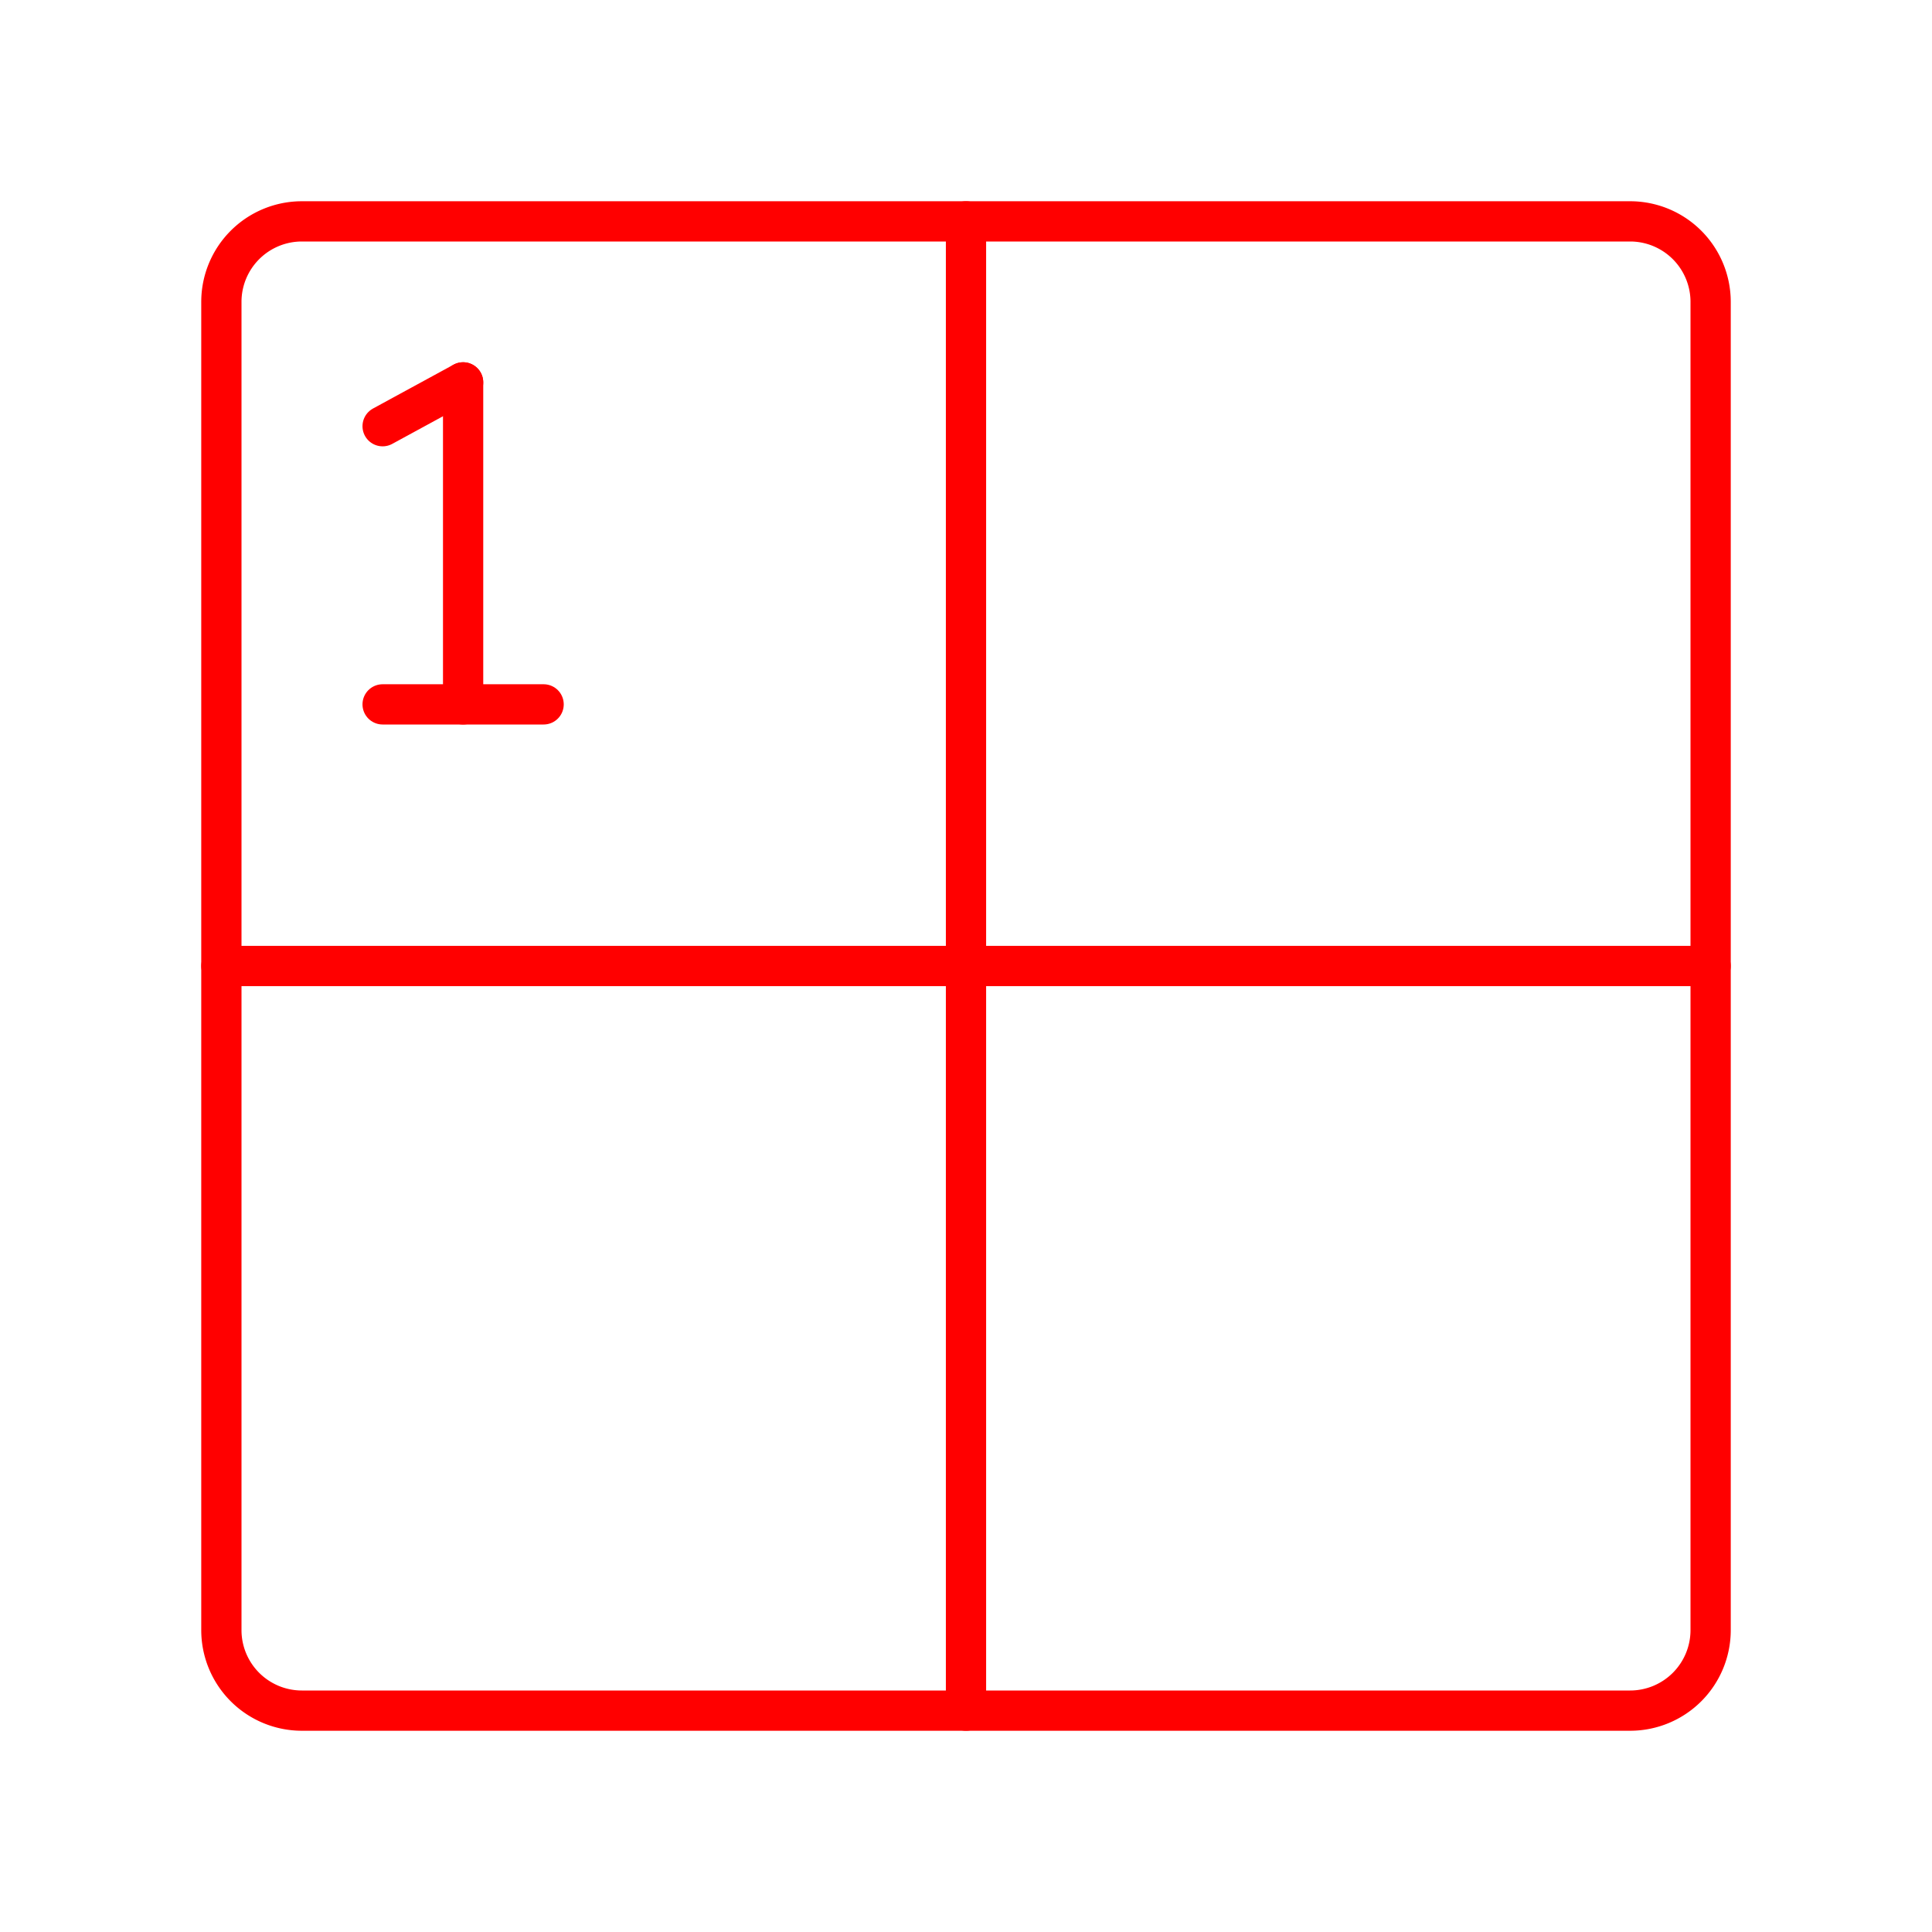 <svg xmlns="http://www.w3.org/2000/svg" viewBox="0 0 48 48"><defs><style>.a{fill:none;stroke:#ff0000;stroke-linecap:round;stroke-linejoin:round;}</style></defs><path class="a" d="M40.5,5.5H7.5a2,2,0,0,0-2,2v33a2,2,0,0,0,2,2h33a2,2,0,0,0,2-2V7.5A2,2,0,0,0,40.5,5.5Z"/><line class="a" x1="24" y1="42.5" x2="24" y2="5.5"/><line class="a" x1="5.5" y1="24" x2="42.5" y2="24"/><line class="a" x1="9.506" y1="17.5" x2="13.506" y2="17.5"/><line class="a" x1="9.506" y1="10.589" x2="11.506" y2="9.5"/><line class="a" x1="11.506" y1="9.5" x2="11.506" y2="17.5"/></svg>